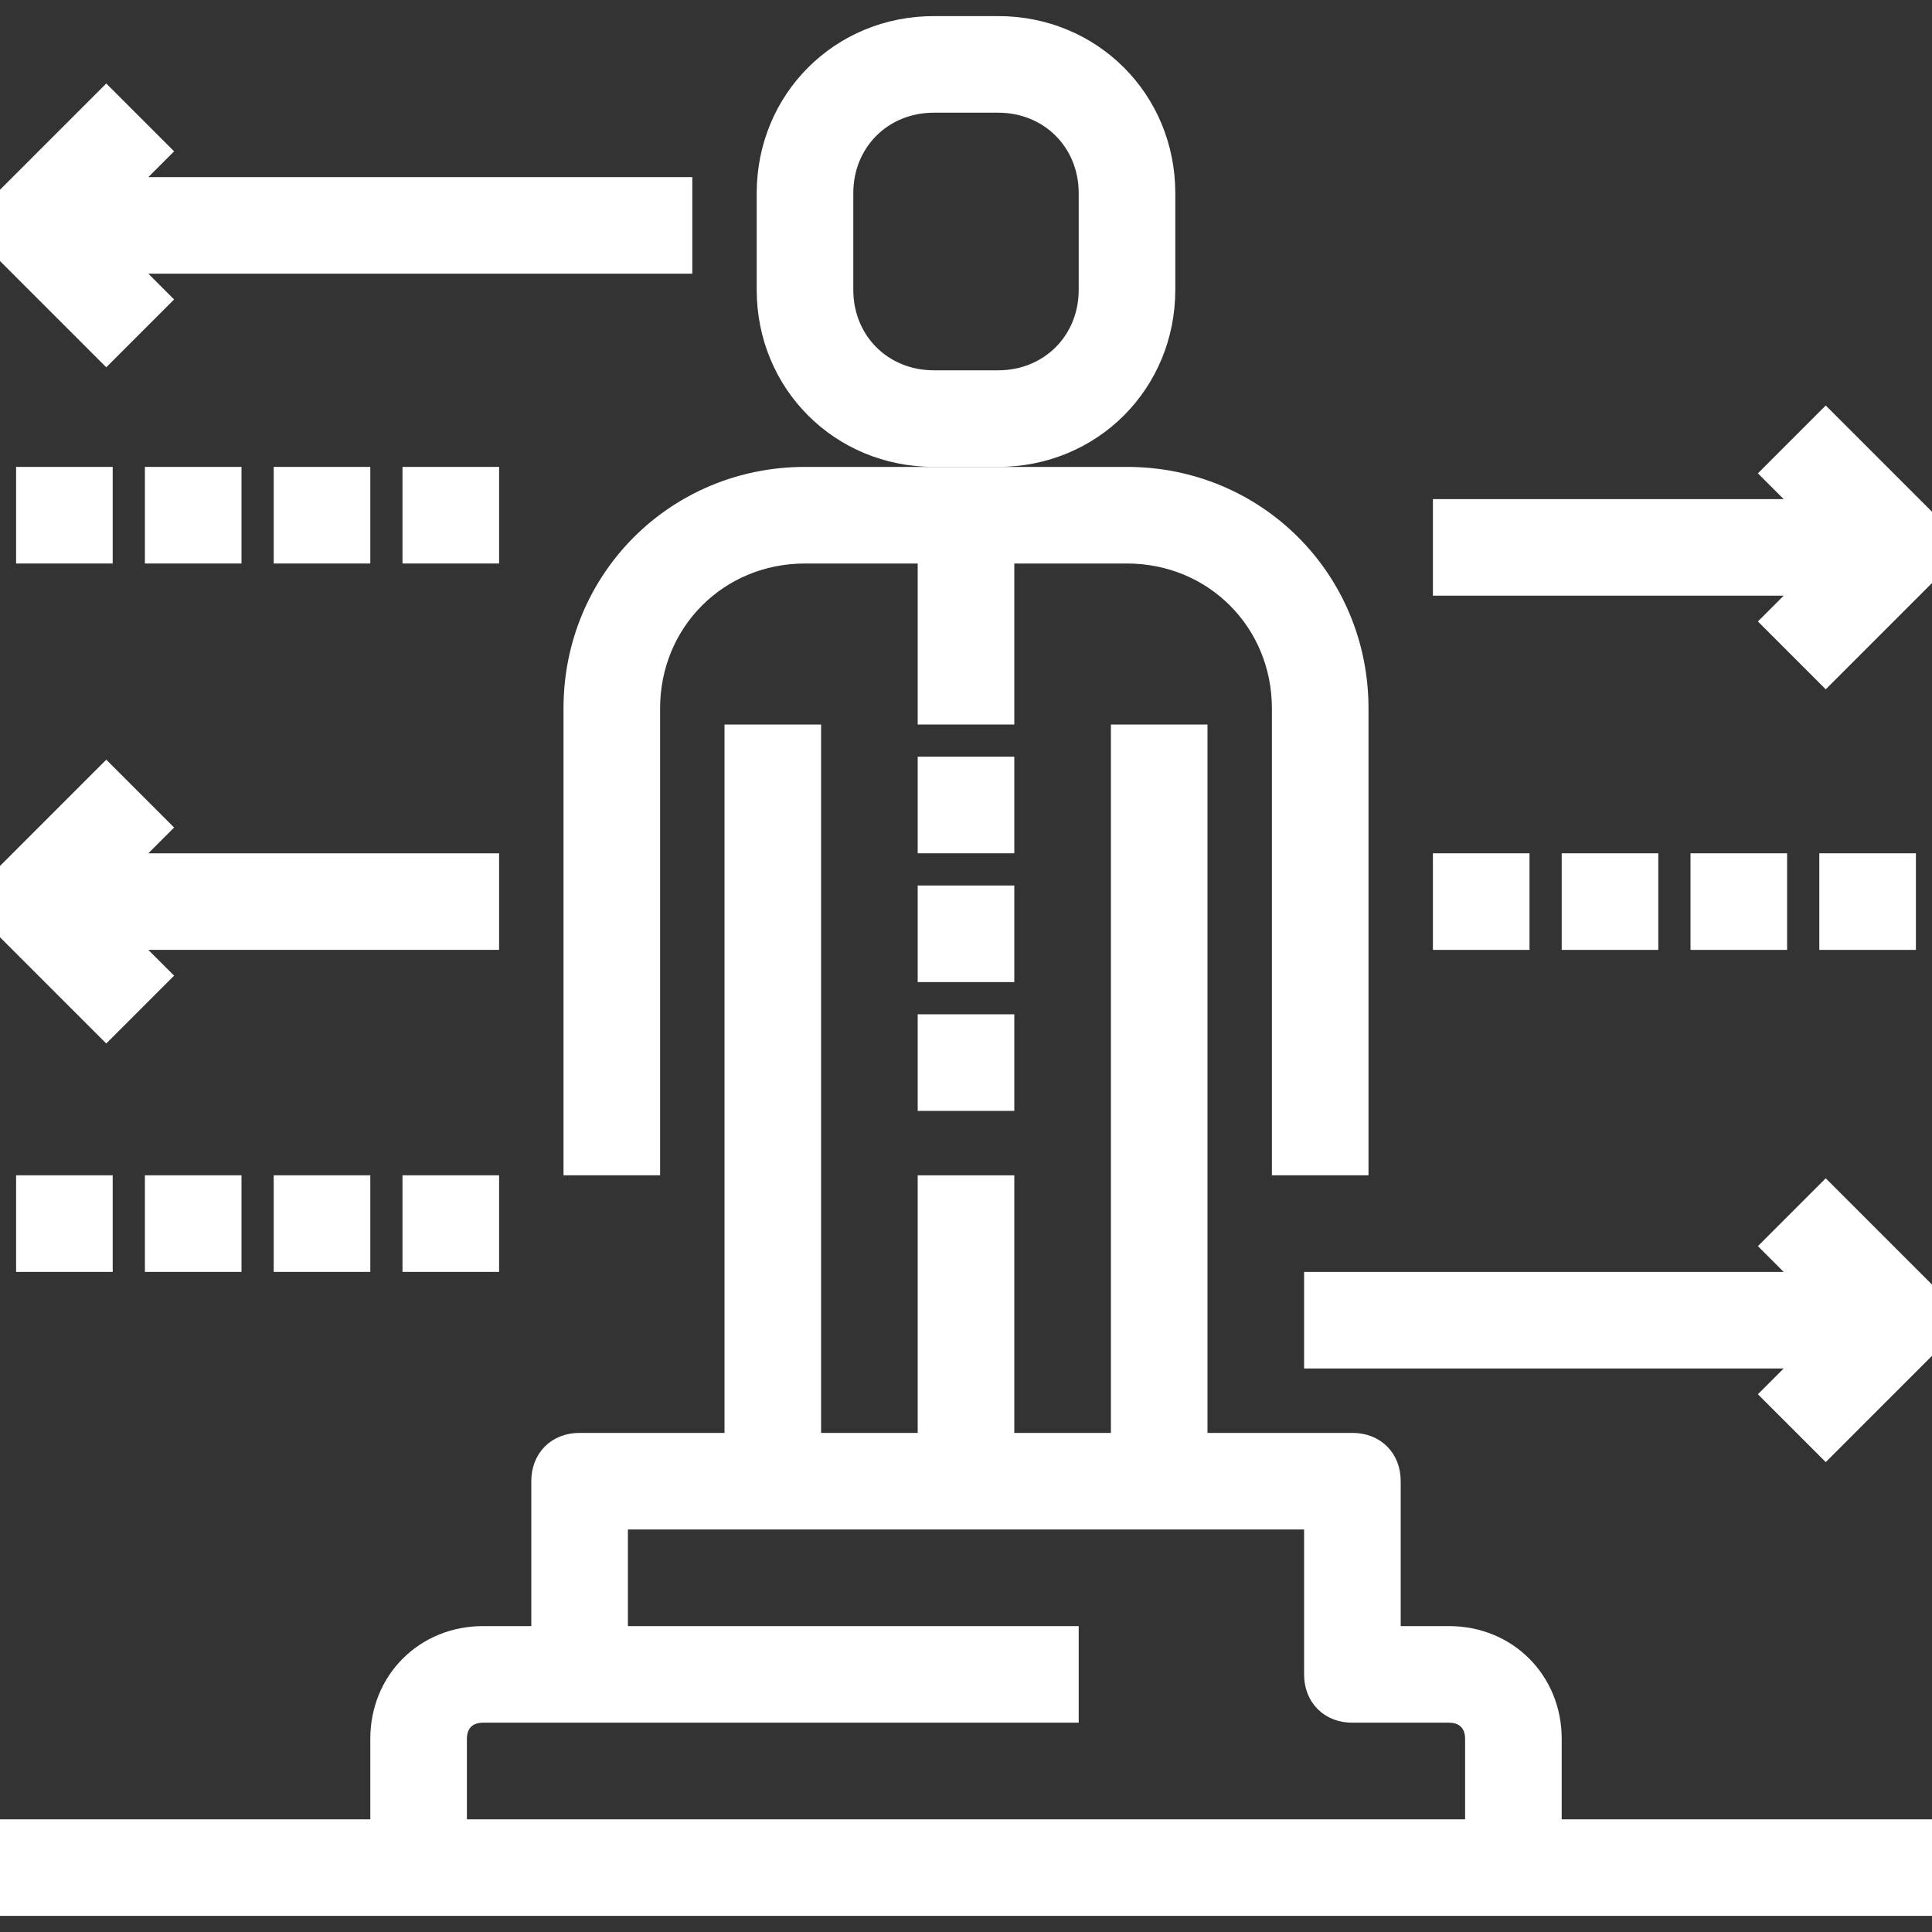 <!DOCTYPE svg PUBLIC "-//W3C//DTD SVG 1.1//EN" "http://www.w3.org/Graphics/SVG/1.1/DTD/svg11.dtd">
<!-- Uploaded to: SVG Repo, www.svgrepo.com, Transformed by: SVG Repo Mixer Tools -->
<svg fill="#ffffff" version="1.1" id="Capa_1" xmlns="http://www.w3.org/2000/svg" xmlns:xlink="http://www.w3.org/1999/xlink" viewBox="0 0 60 60" xml:space="preserve" width="800px" height="800px" stroke="#ffffff">
<rect x="0" y="0" width="60" height="60" fill="#333333" stroke="none"/>
<g id="SVGRepo_bgCarrier" stroke-width="0"/>
<g id="SVGRepo_tracerCarrier" stroke-linecap="round" stroke-linejoin="round"/>
<g id="SVGRepo_iconCarrier"> <g> <g> <path d="M25,15c-3.9,0-7,3.1-7,7v14h2V22c0-2.8,2.2-5,5-5h4v5h2v-5h4c2.8,0,5,2.2,5,5v14h2V22c0-3.9-3.1-7-7-7H25z"/> <path d="M29,14h2c2.8,0,5-2.2,5-5V6c0-2.8-2.2-5-5-5h-2c-2.8,0-5,2.2-5,5v3C24,11.8,26.2,14,29,14z M26,6c0-1.7,1.3-3,3-3h2 c1.7,0,3,1.3,3,3v3c0,1.7-1.3,3-3,3h-2c-1.7,0-3-1.3-3-3V6z"/> <rect x="29" y="32" width="2" height="2"/> <rect x="29" y="28" width="2" height="2"/> <rect x="29" y="24" width="2" height="2"/> <path d="M48,54c0-1.7-1.3-3-3-3h-2v-5c0-0.6-0.4-1-1-1h-5V23h-2v22h-4v-8h-2v8h-4V23h-2v22h-5c-0.6,0-1,0.4-1,1v5h-2 c-1.7,0-3,1.3-3,3v3H0v2h13h34h13v-2H48V54z M14,57v-3c0-0.6,0.4-1,1-1h3h15v-2H19v-4h22v5c0,0.6,0.4,1,1,1h3c0.6,0,1,0.4,1,1v3 H14z"/> <path d="M3.3,10.7l1.4-1.4L3.4,8H21V6H3.4l1.3-1.3L3.3,3.3l-3,3c-0.4,0.4-0.4,1,0,1.4L3.3,10.7z"/> <path d="M3.3,31.7l1.4-1.4L3.4,29H15v-2H3.4l1.3-1.3l-1.4-1.4l-3,3c-0.4,0.4-0.4,1,0,1.4L3.3,31.7z"/> <path d="M55.3,19.3l1.4,1.4l3-3c0.4-0.4,0.4-1,0-1.4l-3-3l-1.4,1.4l1.3,1.3H45v2h11.6L55.3,19.3z"/> <path d="M56.7,37.3l-1.4,1.4l1.3,1.3H41v2h15.6l-1.3,1.3l1.4,1.4l3-3c0.4-0.4,0.4-1,0-1.4L56.7,37.3z"/> <rect x="45" y="27" width="2" height="2"/> <rect x="49" y="27" width="2" height="2"/> <rect x="53" y="27" width="2" height="2"/> <rect x="57" y="27" width="2" height="2"/> <rect x="1" y="37" width="2" height="2"/> <rect x="5" y="37" width="2" height="2"/> <rect x="9" y="37" width="2" height="2"/> <rect x="13" y="37" width="2" height="2"/> <rect x="1" y="15" width="2" height="2"/> <rect x="5" y="15" width="2" height="2"/> <rect x="9" y="15" width="2" height="2"/> <rect x="13" y="15" width="2" height="2"/> </g> </g> </g>
</svg>